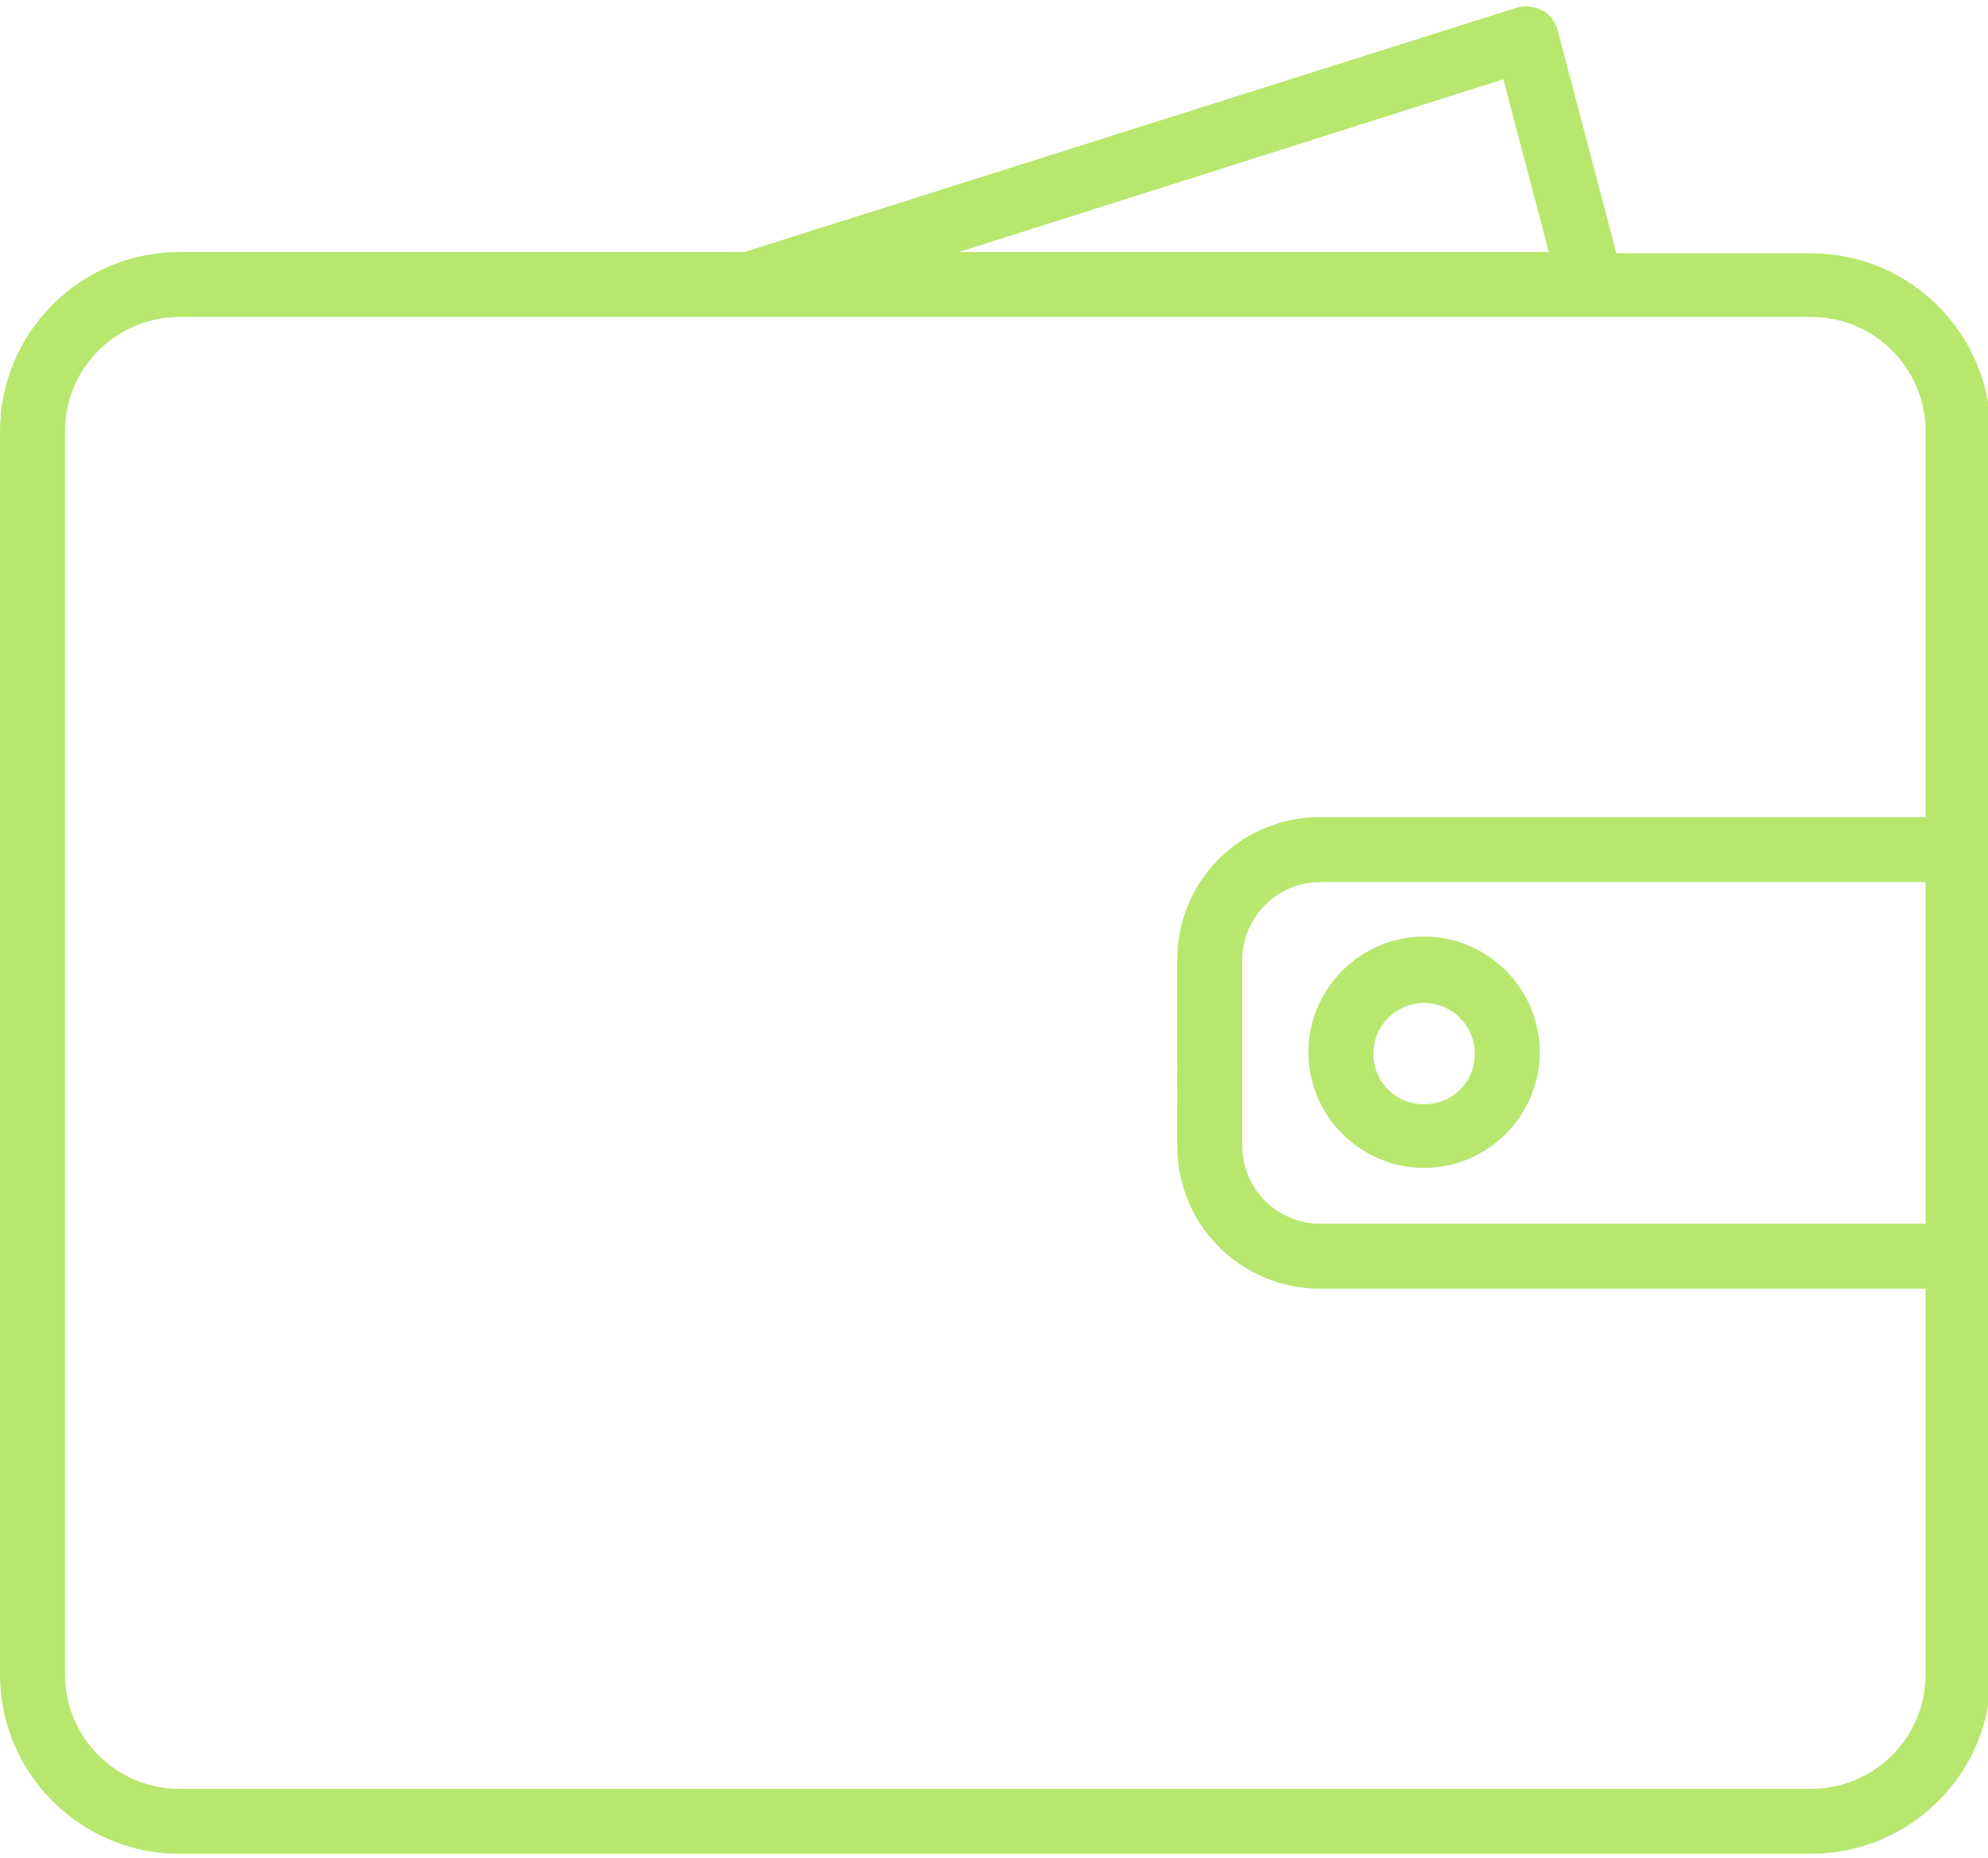 <?xml version="1.0" encoding="utf-8"?>
<!-- Generator: Adobe Illustrator 21.0.0, SVG Export Plug-In . SVG Version: 6.00 Build 0)  -->
<svg version="1.1" xmlns="http://www.w3.org/2000/svg" xmlns:xlink="http://www.w3.org/1999/xlink" x="0px" y="0px"
	 viewBox="0 0 153 143" style="enable-background:new 0 0 153 143;" xml:space="preserve">
<style type="text/css">
	.st0{fill:#B7E76D;}
</style>
<path class="st0" d="M139.4,142.7H13.8c-7.6,0-13.8-6.2-13.8-13.8V33.2c0-7.6,6.2-13.8,13.8-13.8h43.5c0.1,0,0.2-0.1,0.3-0.1
	l59.1-18.7c0.7-0.2,1.4-0.1,2,0.2c0.6,0.3,1,0.9,1.2,1.6l4.5,17.1h15c7.6,0,13.8,6.2,13.8,13.8V129
	C153.2,136.5,147,142.7,139.4,142.7z M13.8,24.4C9,24.4,5,28.3,5,33.2v95.7c0,4.8,3.9,8.8,8.8,8.8h125.6c4.8,0,8.8-3.9,8.8-8.8V99.2
	h-46.6c-6.1,0-11-4.9-11-11V73.9c0-6.1,4.9-11,11-11h46.6V33.2c0-4.8-3.9-8.8-8.8-8.8C139.4,24.4,13.8,24.4,13.8,24.4z M101.6,67.9
	c-3.3,0-6,2.7-6,6v14.3c0,3.3,2.7,6,6,6h46.6V67.9H101.6z M73.8,19.4h45.4l-3.5-13.3L73.8,19.4z M109.6,89.9c-4.9,0-8.9-4-8.9-8.9
	s4-8.9,8.9-8.9s8.9,4,8.9,8.9S114.5,89.9,109.6,89.9z M109.6,77.2c-2.1,0-3.9,1.7-3.9,3.9s1.7,3.9,3.9,3.9s3.9-1.7,3.9-3.9
	S111.7,77.2,109.6,77.2z"/>
</svg>
